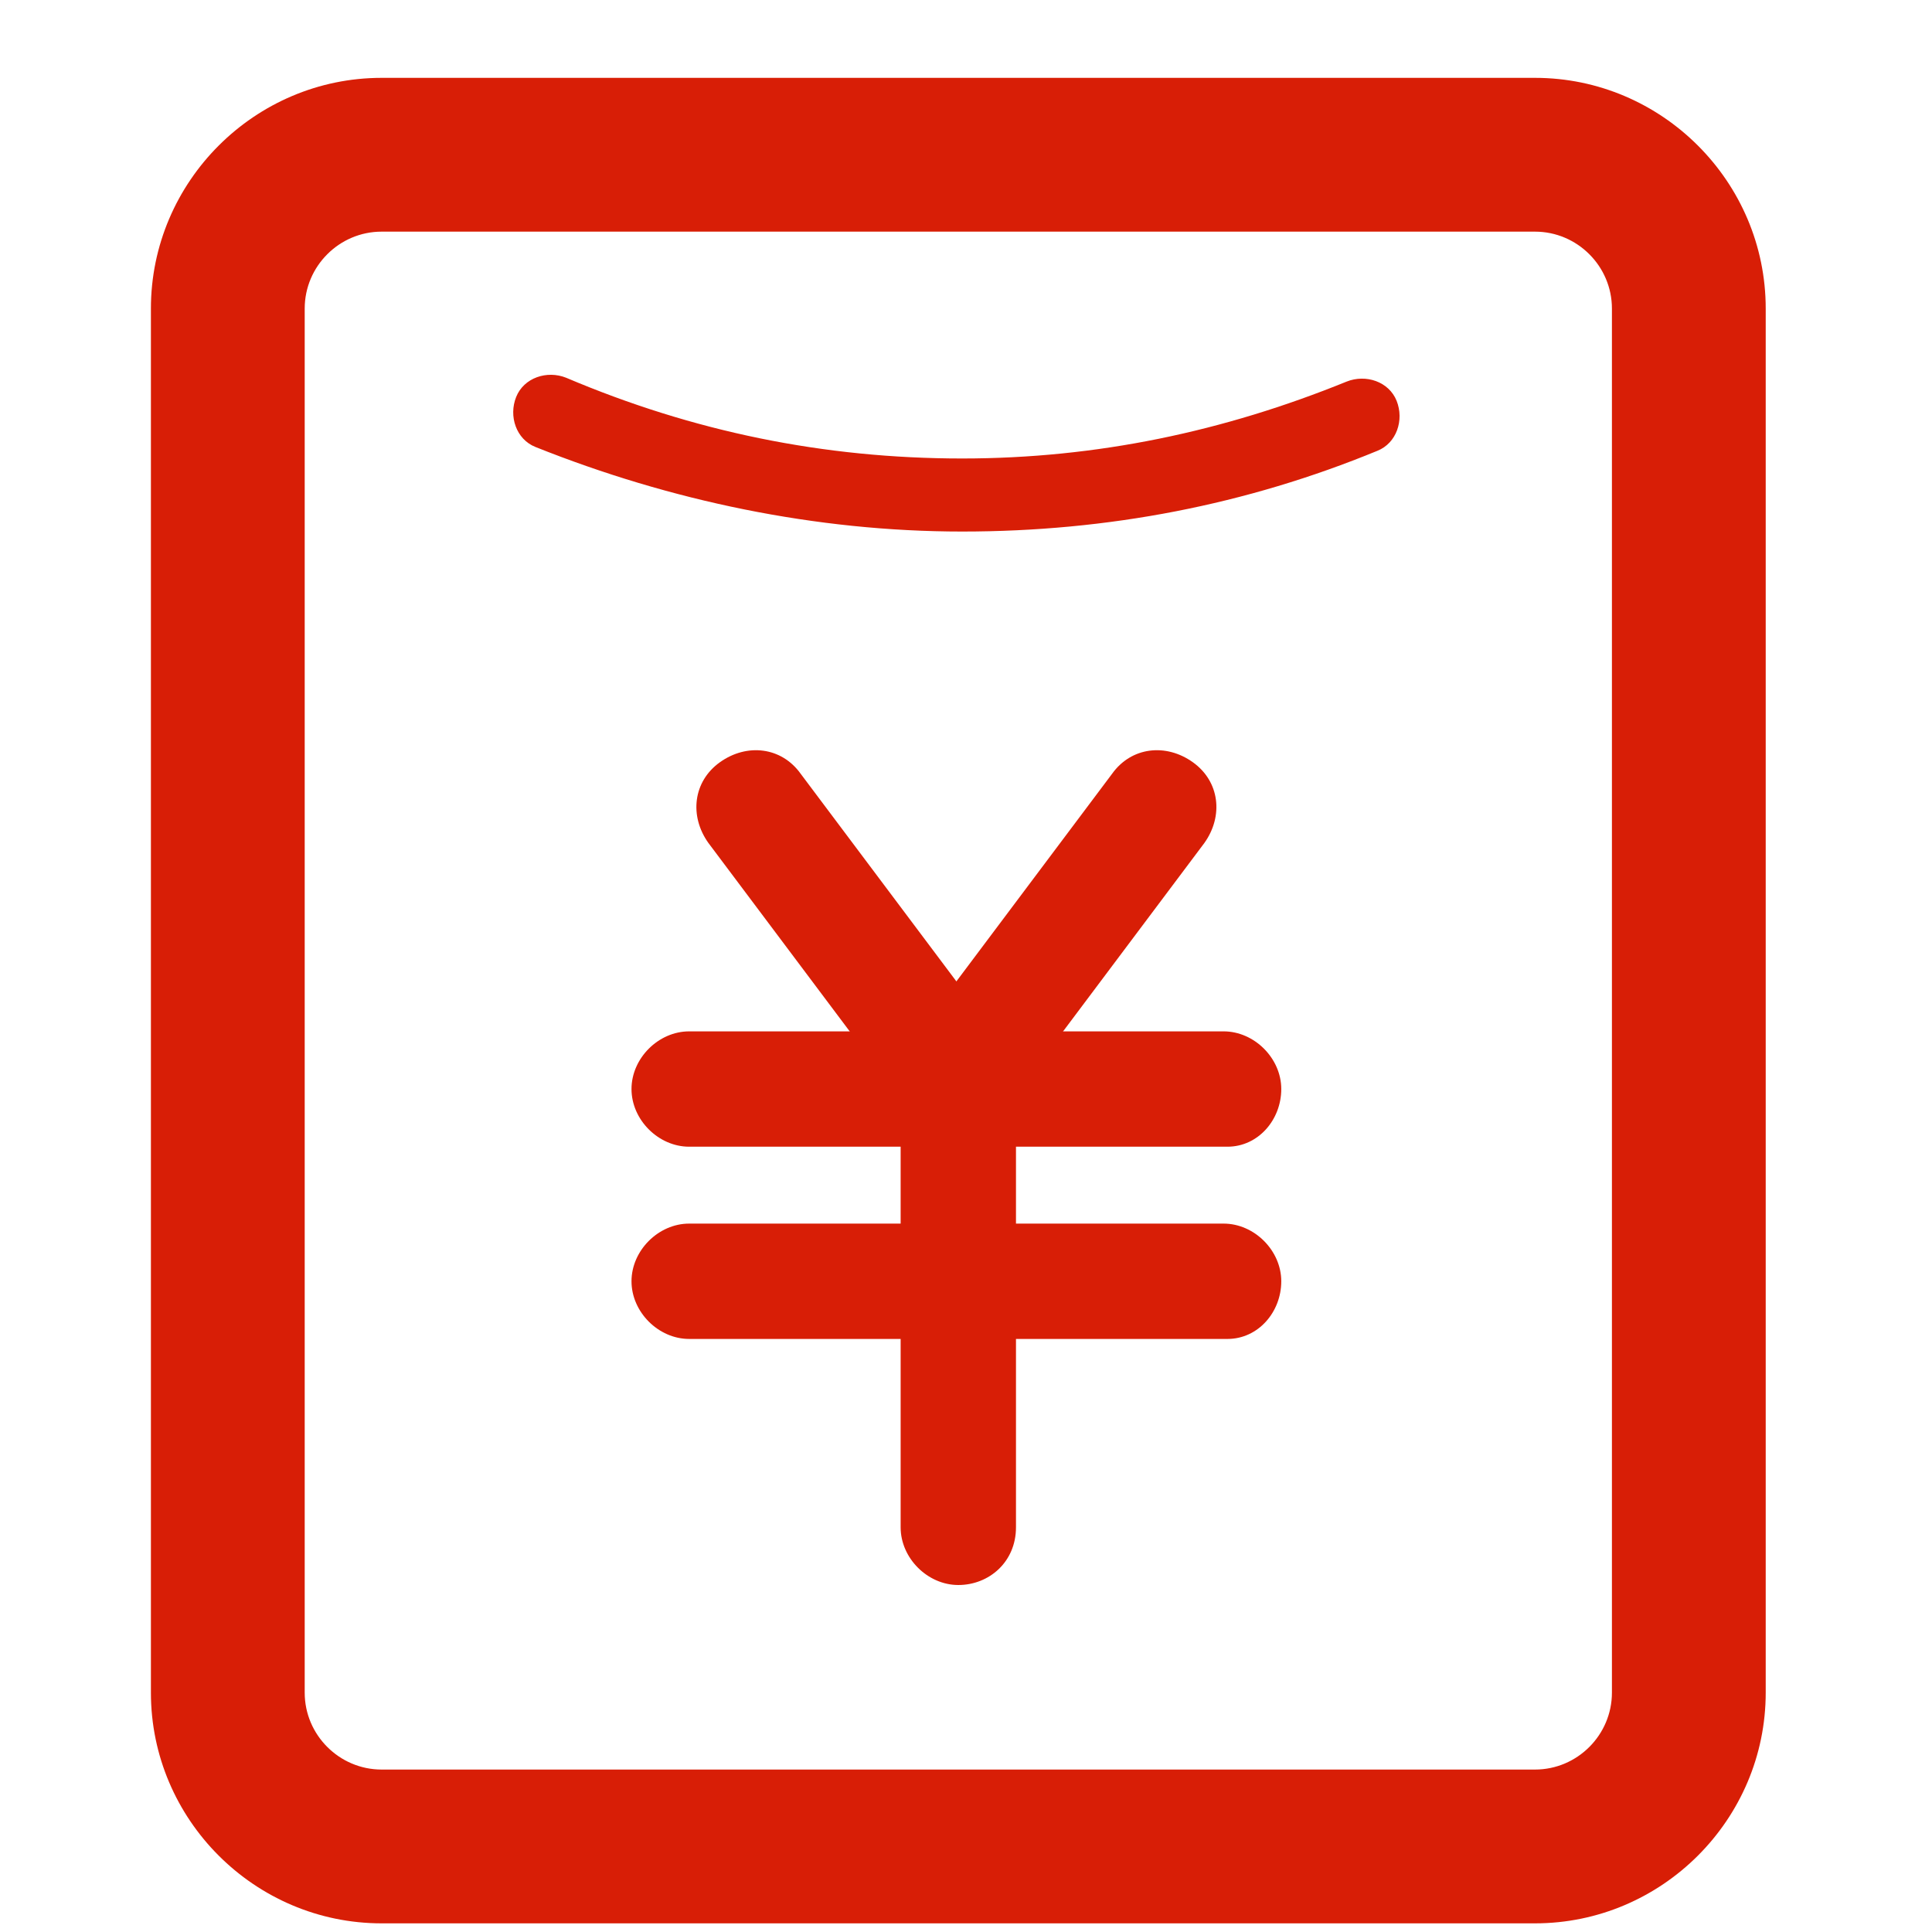<?xml version="1.0" standalone="no"?><!DOCTYPE svg PUBLIC "-//W3C//DTD SVG 1.1//EN" "http://www.w3.org/Graphics/SVG/1.1/DTD/svg11.dtd"><svg t="1557452022029" class="icon" style="" viewBox="0 0 1024 1024" version="1.1" xmlns="http://www.w3.org/2000/svg" p-id="4393" xmlns:xlink="http://www.w3.org/1999/xlink" width="200" height="200"><defs><style type="text/css"></style></defs><path d="M509.962 281.727c-77.437 0-154.874-16.302-226.197-44.832-10.189-4.076-14.265-16.302-10.189-26.492s16.302-14.265 26.492-10.189c67.248 28.529 136.533 42.794 209.895 42.794 71.323 0 138.571-14.265 203.781-40.756 10.189-4.076 22.416 0 26.492 10.189s0 22.416-10.189 26.492c-69.286 28.529-142.647 42.794-220.084 42.794z" fill="#d81e06" p-id="4394"></path><path d="M813.596 1019.415h-611.343c-67.248 0-122.269-55.021-122.269-122.269v-733.612c0-67.248 55.021-122.269 122.269-122.269h611.343c67.248 0 122.269 55.021 122.269 122.269v733.612c0 67.248-55.021 122.269-122.269 122.269z m-611.343-896.637c-22.416 0-40.756 18.34-40.756 40.756v733.612c0 22.416 18.34 40.756 40.756 40.756h611.343c22.416 0 40.756-18.34 40.756-40.756v-733.612c0-22.416-18.34-40.756-40.756-40.756h-611.343z" fill="#d81e06" p-id="4395"></path><path d="M650.571 607.777h-285.294c-16.302 0-30.567-14.265-30.567-30.567s14.265-30.567 30.567-30.567h283.256c16.302 0 30.567 14.265 30.567 30.567s-12.227 30.567-28.529 30.567zM650.571 709.668h-285.294c-16.302 0-30.567-14.265-30.567-30.567s14.265-30.567 30.567-30.567h283.256c16.302 0 30.567 14.265 30.567 30.567s-12.227 30.567-28.529 30.567z" fill="#d81e06" p-id="4396"></path><path d="M507.924 840.088c-16.302 0-30.567-14.265-30.567-30.567V579.248c0-16.302 14.265-30.567 30.567-30.567s30.567 14.265 30.567 30.567v230.273c0 18.34-14.265 30.567-30.567 30.567z" fill="#d81e06" p-id="4397"></path><path d="M509.962 605.739c-10.189 0-18.34-4.076-24.454-12.227l-110.042-146.722c-10.189-14.265-8.151-32.605 6.113-42.794s32.605-8.151 42.794 6.113l110.042 146.722c10.189 14.265 8.151 32.605-6.113 42.794-6.113 4.076-12.227 6.113-18.34 6.113z" fill="#d81e06" p-id="4398"></path><path d="M503.849 605.739c-6.113 0-12.227-2.038-18.34-6.113-14.265-10.189-16.302-28.529-6.113-42.794l110.042-146.722c10.189-14.265 28.529-16.302 42.794-6.113 14.265 10.189 16.302 28.529 6.113 42.794l-110.042 146.722c-6.113 8.151-16.302 12.227-24.454 12.227z" fill="#d81e06" p-id="4399"></path></svg>